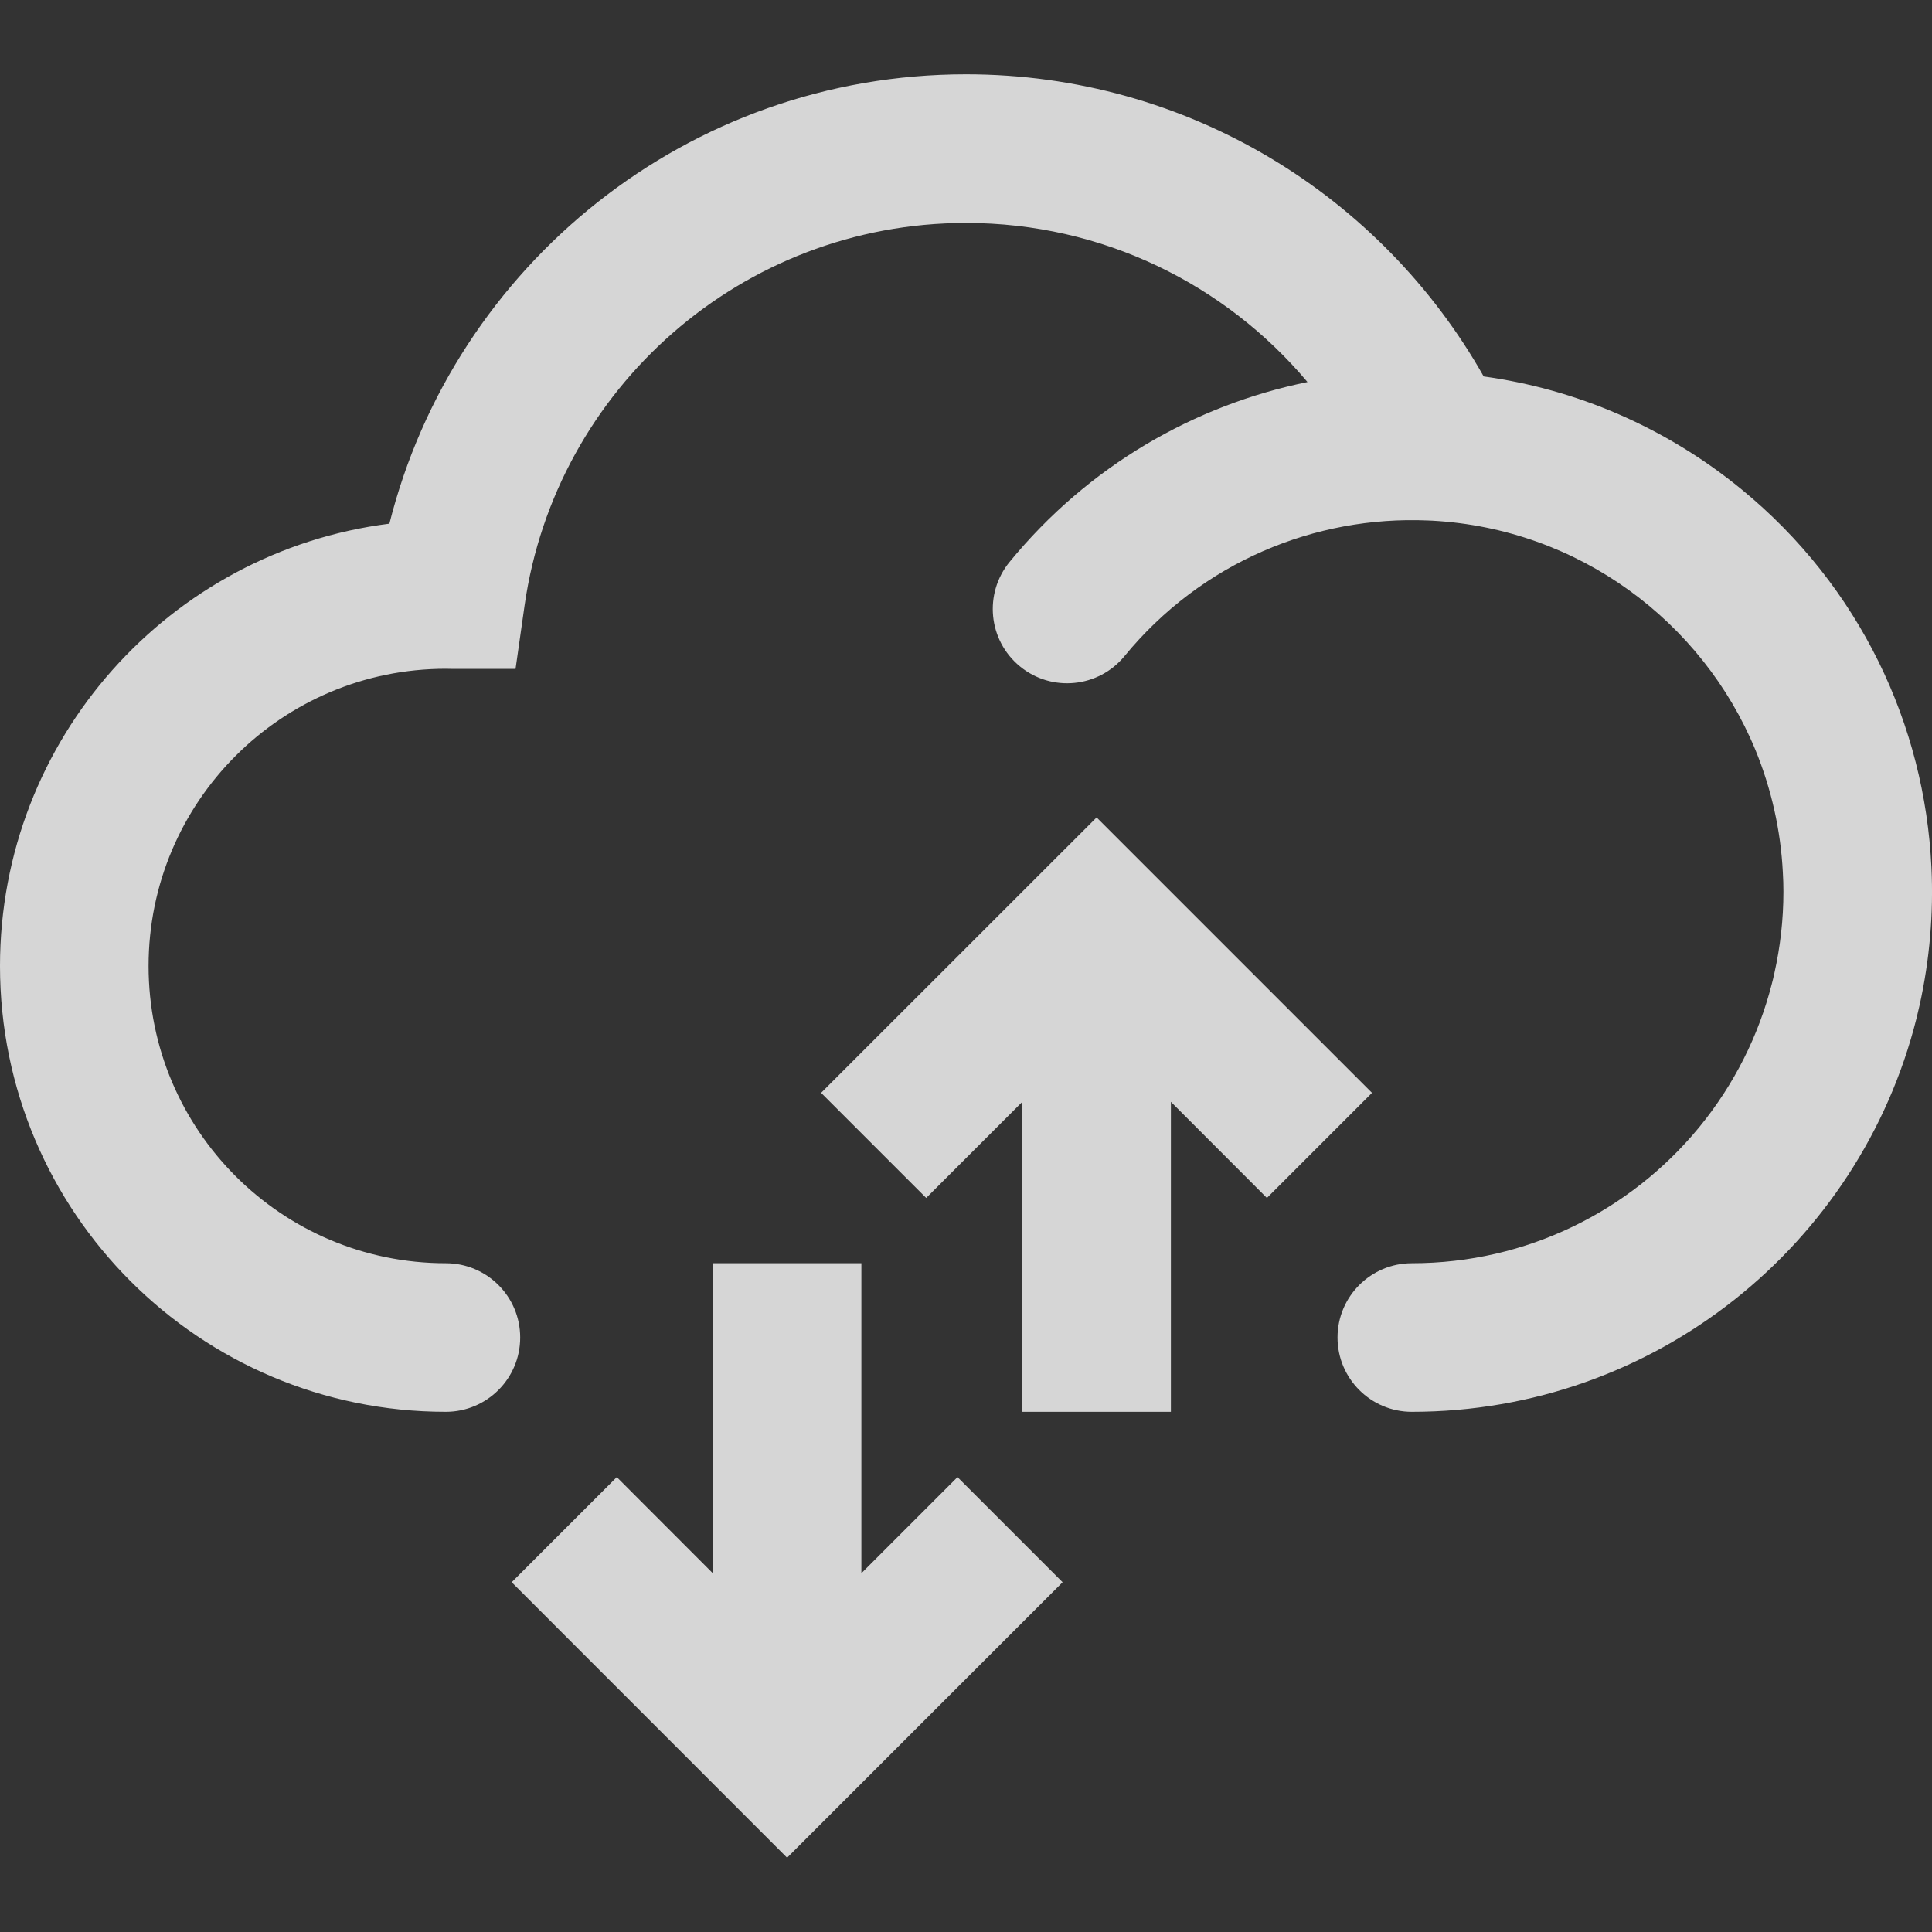 <svg width="20" height="20" viewBox="0 0 20 20" fill="none" xmlns="http://www.w3.org/2000/svg">
    <rect x="0" y="0" width="20" height="20" fill="#333333" stroke="none"/>
    <g opacity="0.8">
        <path d="M5.431 6.264C5.751 4.027 7.676 2.308 10 2.308C11.418 2.308 12.688 2.947 13.535 3.955C12.366 4.194 11.268 4.821 10.452 5.816C10.182 6.145 10.23 6.63 10.559 6.899C10.887 7.168 11.372 7.12 11.641 6.792C12.439 5.819 13.614 5.338 14.781 5.388L14.828 5.39C16.34 5.473 17.62 6.429 18.172 7.763C18.338 8.168 18.434 8.597 18.456 9.031C18.46 9.097 18.462 9.164 18.462 9.231C18.462 9.521 18.429 9.804 18.368 10.076C18.36 10.115 18.35 10.154 18.34 10.192C18.205 10.717 17.956 11.222 17.59 11.669L17.58 11.681C16.874 12.534 15.808 13.077 14.615 13.077C14.191 13.077 13.846 13.421 13.846 13.846C13.846 14.271 14.191 14.615 14.615 14.615C17.136 14.615 19.252 12.883 19.839 10.544C19.85 10.498 19.861 10.451 19.872 10.404C19.976 9.934 20.017 9.454 19.994 8.978C19.925 7.508 19.257 6.073 18.03 5.067C17.234 4.415 16.308 4.028 15.359 3.897C14.304 2.03 12.3 0.769 10 0.769C7.119 0.769 4.702 2.749 4.031 5.421C1.758 5.708 0 7.649 0 10C0 12.549 2.066 14.615 4.615 14.615C5.04 14.615 5.385 14.271 5.385 13.846C5.385 13.421 5.04 13.077 4.615 13.077C2.916 13.077 1.538 11.7 1.538 10C1.538 8.301 2.916 6.923 4.615 6.923L4.627 6.923L4.628 6.923C4.636 6.924 4.653 6.924 4.67 6.924H5.337L5.431 6.264Z" fill="white"/>
        <path d="M11.352 8.462L14.203 11.313L13.115 12.401L12.121 11.406V14.615H10.582V11.407L9.588 12.401L8.5 11.313L11.352 8.462Z" fill="white"/>
        <path d="M8.148 19.231L5.297 16.379L6.385 15.291L7.379 16.286V13.077H8.917V16.286L9.912 15.291L11 16.379L8.148 19.231Z" fill="white"/>
    </g>
</svg>

